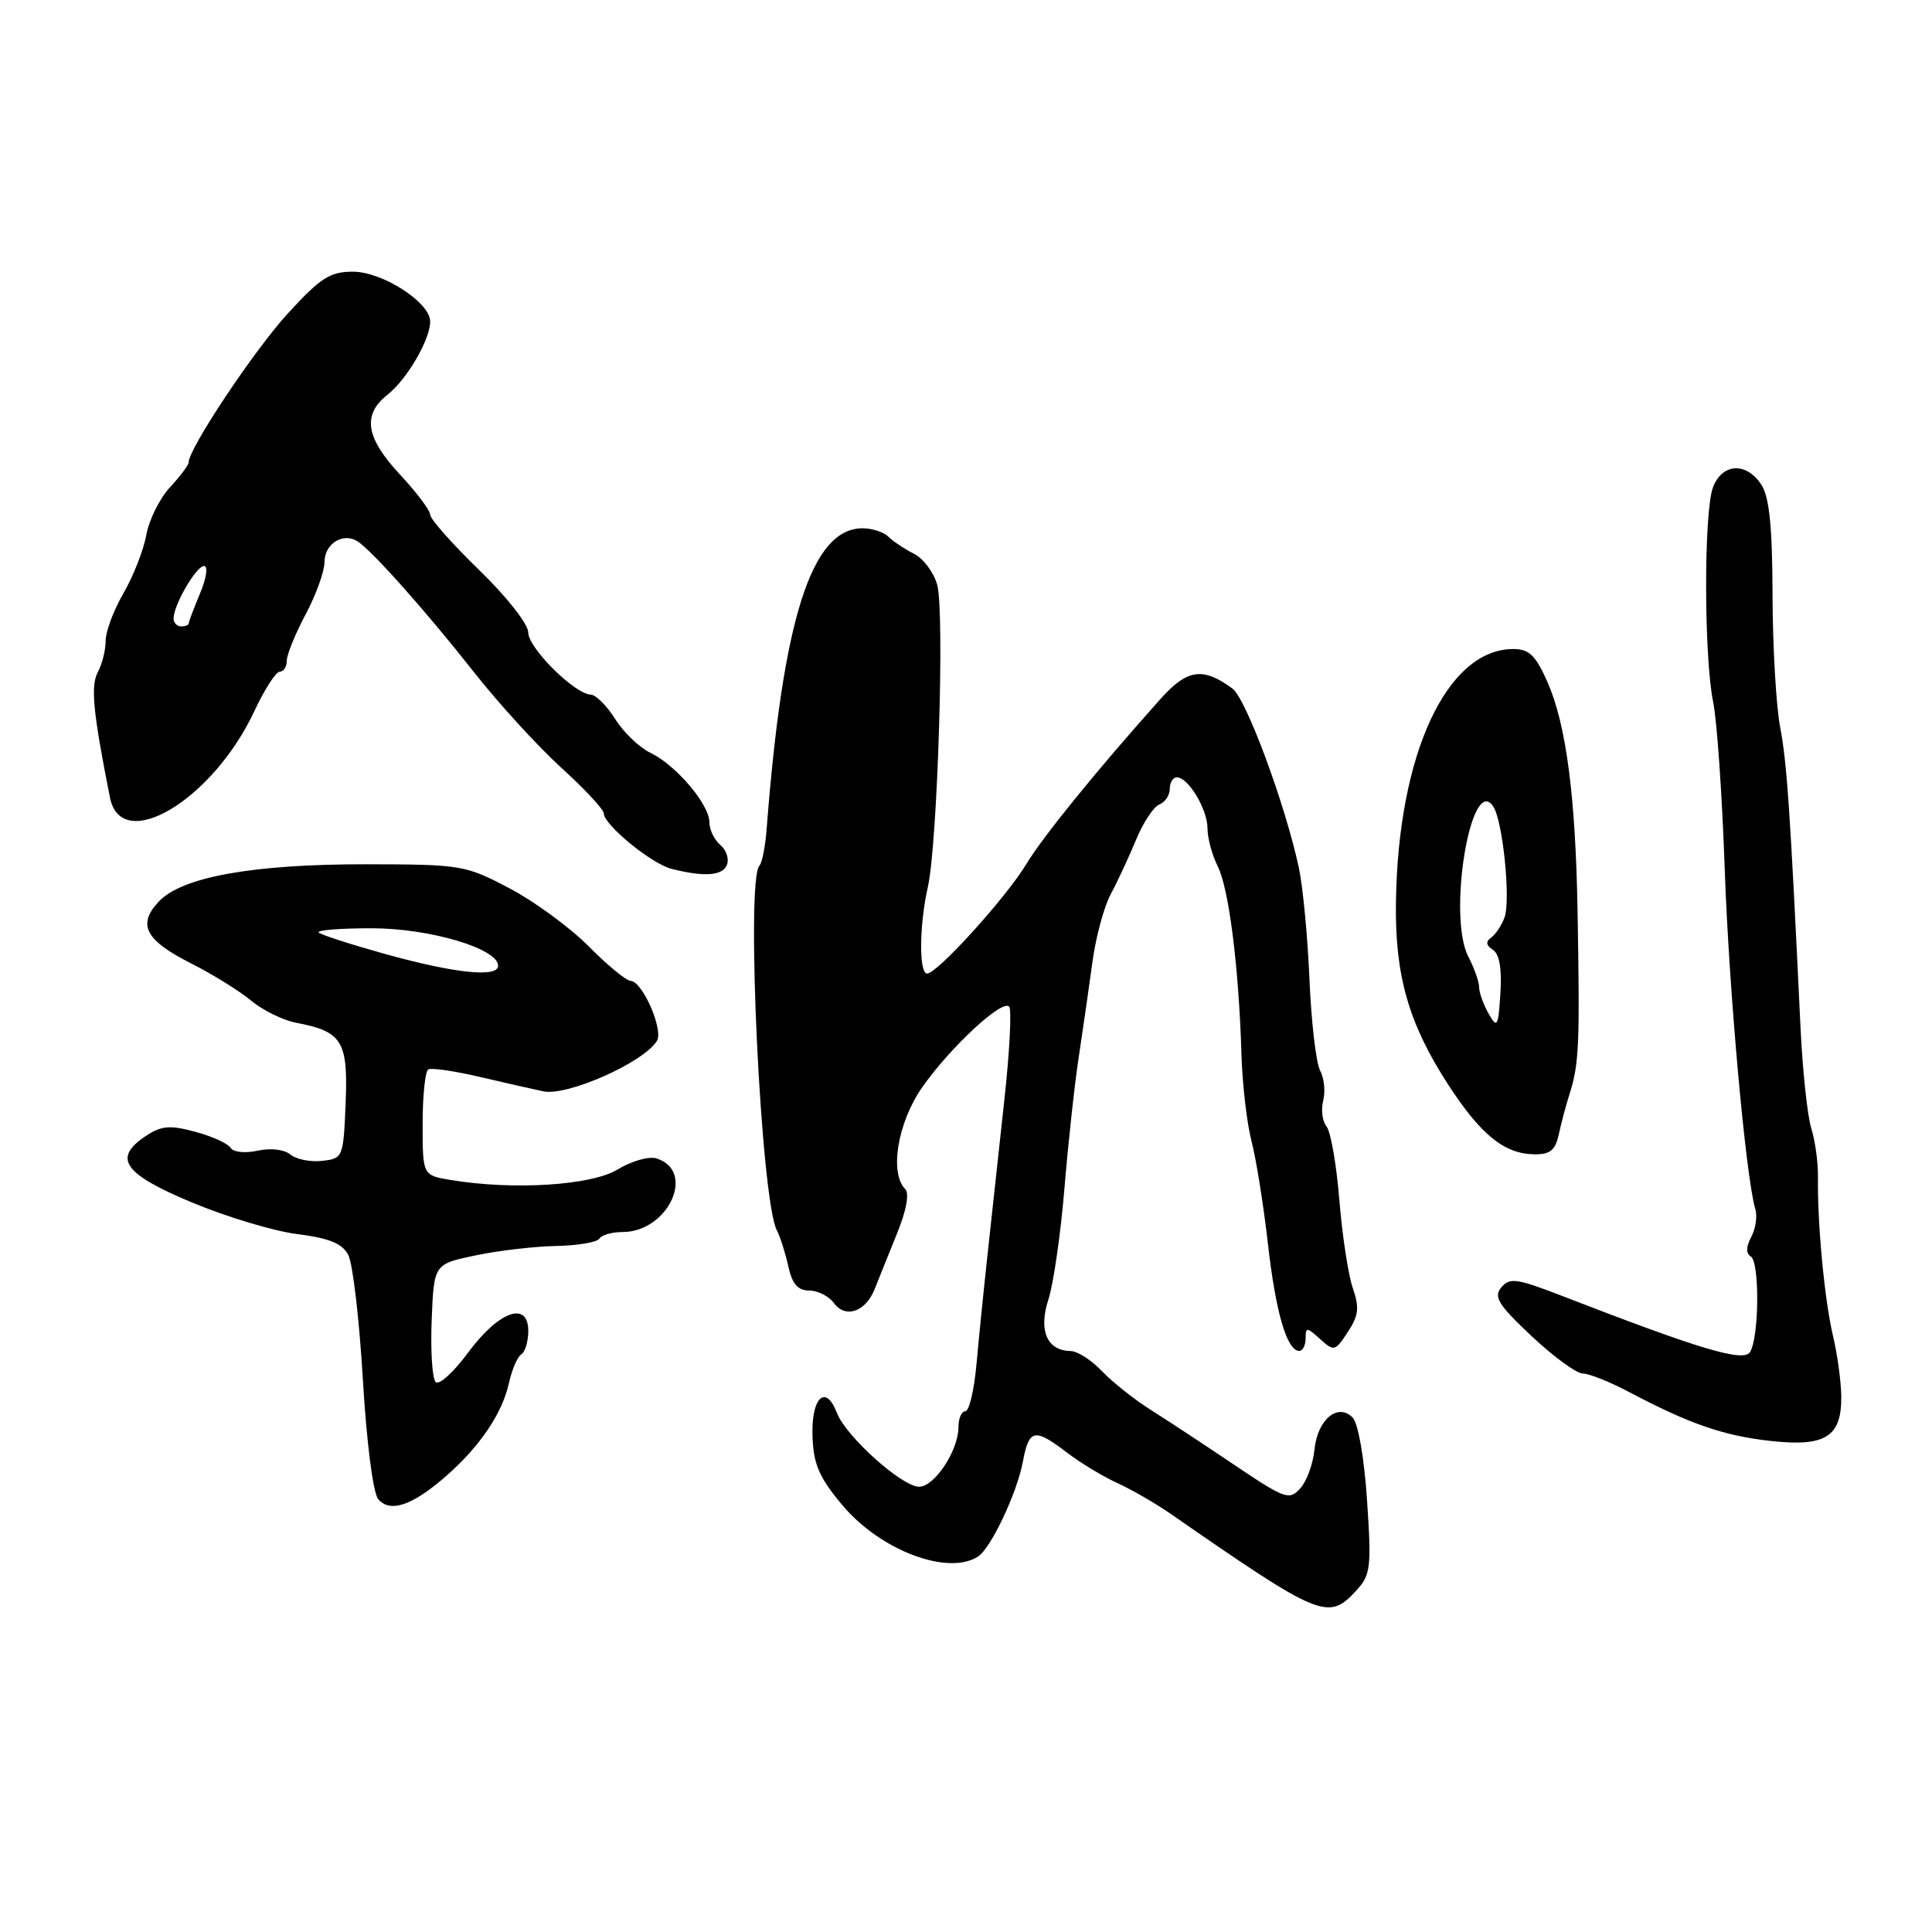 <?xml version="1.0" encoding="UTF-8" standalone="no"?>
<!DOCTYPE svg PUBLIC "-//W3C//DTD SVG 1.1//EN" "http://www.w3.org/Graphics/SVG/1.1/DTD/svg11.dtd" >
<svg xmlns="http://www.w3.org/2000/svg" xmlns:xlink="http://www.w3.org/1999/xlink" version="1.1" viewBox="0 0 256 256">
 <g >
 <path fill="currentColor"
d=" M 179.72 210.75 C 181.62 208.68 181.74 207.72 181.14 198.79 C 180.76 193.10 179.96 188.56 179.22 187.82 C 177.24 185.84 174.56 188.13 174.17 192.10 C 173.99 193.97 173.15 196.27 172.29 197.22 C 170.84 198.83 170.28 198.63 163.62 194.15 C 159.70 191.51 154.70 188.21 152.50 186.83 C 150.30 185.44 147.38 183.12 146.00 181.67 C 144.62 180.22 142.77 179.03 141.87 179.02 C 138.74 178.98 137.58 176.31 138.91 172.22 C 139.58 170.17 140.54 163.55 141.04 157.50 C 141.54 151.45 142.40 143.57 142.95 140.00 C 143.49 136.43 144.30 130.80 144.75 127.50 C 145.19 124.20 146.28 120.15 147.17 118.50 C 148.06 116.85 149.56 113.61 150.52 111.31 C 151.47 109.00 152.87 106.88 153.63 106.59 C 154.38 106.30 155.00 105.37 155.00 104.53 C 155.00 103.69 155.42 103.00 155.94 103.00 C 157.46 103.00 160.00 107.24 160.00 109.77 C 160.00 111.05 160.61 113.31 161.36 114.80 C 162.84 117.73 164.16 128.24 164.50 139.71 C 164.62 143.68 165.22 148.85 165.83 151.21 C 166.45 153.57 167.42 159.66 168.00 164.75 C 169.03 173.88 170.52 179.00 172.16 179.00 C 172.62 179.00 173.00 178.26 173.00 177.35 C 173.00 175.83 173.17 175.84 174.92 177.43 C 176.76 179.10 176.92 179.06 178.59 176.50 C 180.03 174.31 180.15 173.26 179.25 170.67 C 178.65 168.92 177.85 163.68 177.47 159.00 C 177.09 154.32 176.33 149.94 175.77 149.26 C 175.22 148.57 175.02 147.04 175.33 145.84 C 175.64 144.65 175.46 142.85 174.92 141.85 C 174.38 140.84 173.75 135.40 173.51 129.76 C 173.27 124.12 172.64 117.47 172.11 115.00 C 170.30 106.56 165.11 92.55 163.30 91.23 C 159.36 88.35 157.31 88.65 153.73 92.66 C 145.23 102.18 138.22 110.82 135.99 114.50 C 133.31 118.94 124.19 129.00 122.85 129.00 C 121.75 129.00 121.80 122.61 122.95 117.50 C 124.23 111.80 125.18 81.08 124.19 77.50 C 123.73 75.85 122.34 73.99 121.10 73.37 C 119.85 72.74 118.33 71.73 117.72 71.12 C 117.10 70.50 115.57 70.00 114.30 70.00 C 107.54 70.00 103.72 81.98 101.59 109.79 C 101.41 112.14 100.98 114.36 100.63 114.70 C 98.79 116.54 100.82 159.03 102.94 163.03 C 103.38 163.88 104.06 166.01 104.45 167.78 C 104.97 170.14 105.71 171.00 107.22 171.00 C 108.35 171.00 109.83 171.75 110.50 172.66 C 112.03 174.76 114.72 173.82 115.91 170.78 C 116.41 169.53 117.72 166.25 118.84 163.50 C 120.11 160.38 120.52 158.14 119.94 157.55 C 117.83 155.41 118.95 148.71 122.20 144.07 C 125.90 138.79 132.75 132.42 133.71 133.37 C 134.07 133.73 133.79 139.31 133.08 145.76 C 132.38 152.22 131.39 161.32 130.88 166.00 C 130.37 170.68 129.70 177.31 129.39 180.75 C 129.08 184.19 128.42 187.00 127.91 187.00 C 127.41 187.00 127.00 187.94 127.00 189.10 C 127.00 192.20 123.83 197.00 121.79 197.00 C 119.51 197.00 112.07 190.31 110.89 187.21 C 109.41 183.33 107.48 185.18 107.66 190.30 C 107.79 194.03 108.53 195.75 111.59 199.41 C 116.63 205.44 125.64 208.85 129.62 206.23 C 131.32 205.11 134.75 197.85 135.53 193.70 C 136.35 189.34 137.06 189.18 141.37 192.47 C 143.15 193.83 146.16 195.65 148.05 196.51 C 149.95 197.38 153.07 199.18 155.00 200.51 C 175.04 214.40 176.00 214.80 179.72 210.75 Z  M 59.07 195.62 C 63.60 191.66 66.56 187.28 67.45 183.21 C 67.84 181.46 68.57 179.77 69.08 179.45 C 69.58 179.14 70.00 177.75 70.00 176.37 C 70.00 172.32 66.10 173.72 62.03 179.22 C 60.12 181.82 58.18 183.58 57.73 183.13 C 57.27 182.67 57.04 178.97 57.20 174.90 C 57.50 167.50 57.50 167.50 63.00 166.35 C 66.03 165.71 70.84 165.15 73.69 165.10 C 76.55 165.04 79.13 164.61 79.42 164.12 C 79.72 163.64 81.10 163.25 82.48 163.25 C 88.54 163.25 92.28 155.18 87.00 153.50 C 86.00 153.18 83.67 153.84 81.84 154.96 C 78.36 157.08 68.07 157.73 59.75 156.36 C 56.00 155.74 56.00 155.74 56.00 148.93 C 56.00 145.18 56.34 141.93 56.75 141.70 C 57.16 141.47 60.20 141.91 63.50 142.68 C 66.80 143.45 70.62 144.32 72.00 144.61 C 75.17 145.27 85.28 140.79 87.04 137.93 C 87.95 136.47 85.13 130.02 83.56 129.97 C 82.98 129.95 80.47 127.89 78.00 125.39 C 75.53 122.90 70.80 119.43 67.50 117.70 C 61.67 114.63 61.14 114.54 48.50 114.52 C 33.49 114.51 24.11 116.19 21.03 119.47 C 18.16 122.53 19.25 124.59 25.37 127.68 C 28.19 129.10 31.75 131.32 33.28 132.59 C 34.81 133.87 37.51 135.20 39.28 135.53 C 45.34 136.68 46.13 137.96 45.80 146.14 C 45.50 153.38 45.45 153.51 42.69 153.82 C 41.14 154.00 39.25 153.62 38.48 152.98 C 37.66 152.31 35.86 152.09 34.14 152.47 C 32.47 152.84 30.91 152.67 30.55 152.09 C 30.20 151.52 28.10 150.56 25.88 149.97 C 22.56 149.07 21.40 149.16 19.42 150.46 C 14.88 153.44 16.27 155.49 25.40 159.32 C 30.02 161.25 36.33 163.15 39.43 163.53 C 43.61 164.06 45.34 164.76 46.14 166.27 C 46.74 167.38 47.61 174.80 48.08 182.76 C 48.57 191.09 49.43 197.81 50.11 198.63 C 51.66 200.50 54.61 199.52 59.07 195.62 Z  M 243.98 185.10 C 243.96 183.12 243.47 179.47 242.88 177.00 C 241.77 172.35 240.80 162.14 240.89 156.00 C 240.92 154.07 240.52 151.15 240.00 149.50 C 239.49 147.85 238.84 141.78 238.57 136.00 C 237.21 107.33 236.78 101.10 235.88 96.36 C 235.34 93.53 234.89 85.66 234.87 78.86 C 234.85 69.84 234.45 65.89 233.40 64.25 C 231.43 61.19 228.20 61.35 226.98 64.57 C 225.76 67.77 225.77 86.97 227.00 93.00 C 227.51 95.47 228.19 105.38 228.53 115.00 C 229.08 131.05 231.33 156.08 232.59 160.21 C 232.88 161.15 232.63 162.81 232.05 163.90 C 231.36 165.20 231.33 166.09 231.99 166.49 C 233.18 167.23 233.10 177.22 231.89 179.15 C 231.03 180.53 225.33 178.83 206.84 171.66 C 200.97 169.39 200.03 169.26 198.93 170.59 C 197.88 171.85 198.53 172.89 202.95 177.05 C 205.85 179.77 208.90 182.00 209.73 182.00 C 210.55 182.00 213.32 183.10 215.86 184.45 C 223.86 188.67 228.31 190.22 234.50 190.92 C 241.85 191.75 244.01 190.42 243.98 185.10 Z  M 206.56 150.25 C 206.89 148.74 207.52 146.38 207.96 145.00 C 209.24 141.03 209.35 138.37 209.03 120.50 C 208.76 105.41 207.51 95.93 205.04 90.36 C 203.48 86.83 202.62 86.00 200.52 86.00 C 191.71 86.00 185.25 99.92 184.97 119.50 C 184.82 129.21 186.63 135.57 191.81 143.59 C 196.16 150.32 199.28 152.87 203.23 152.95 C 205.42 152.99 206.08 152.45 206.56 150.25 Z  M 96.33 114.57 C 96.63 113.79 96.23 112.61 95.44 111.95 C 94.65 111.29 94.00 109.94 94.00 108.95 C 94.00 106.60 89.57 101.38 86.20 99.76 C 84.73 99.06 82.63 97.05 81.52 95.28 C 80.41 93.52 78.95 92.06 78.28 92.04 C 76.15 91.97 70.00 85.87 70.00 83.82 C 70.00 82.71 67.17 79.10 63.50 75.54 C 59.92 72.07 57.00 68.76 57.00 68.20 C 57.00 67.63 55.20 65.24 53.00 62.88 C 48.44 57.98 47.97 54.96 51.36 52.29 C 53.93 50.26 57.00 45.00 57.00 42.60 C 57.00 40.07 50.68 36.00 46.76 36.00 C 43.72 36.00 42.46 36.81 38.09 41.59 C 33.64 46.47 25.00 59.44 25.00 61.26 C 25.00 61.61 23.89 63.10 22.52 64.57 C 21.16 66.04 19.75 68.88 19.39 70.87 C 19.03 72.87 17.67 76.34 16.37 78.59 C 15.06 80.84 14.00 83.68 14.00 84.90 C 14.00 86.13 13.53 88.01 12.95 89.09 C 11.99 90.89 12.33 94.41 14.57 105.68 C 16.08 113.26 28.19 106.02 33.69 94.25 C 35.04 91.36 36.56 89.00 37.07 89.00 C 37.58 89.00 38.00 88.35 38.00 87.55 C 38.00 86.76 39.12 83.99 40.50 81.40 C 41.88 78.82 43.00 75.69 43.00 74.46 C 43.00 72.07 45.42 70.53 47.33 71.70 C 49.21 72.86 56.46 81.00 62.75 89.00 C 65.99 93.12 71.20 98.83 74.32 101.68 C 77.45 104.52 80.00 107.26 80.00 107.76 C 80.00 109.28 86.32 114.46 88.99 115.13 C 93.35 116.23 95.77 116.05 96.33 114.57 Z  M 51.14 126.44 C 46.55 125.16 42.53 123.87 42.23 123.56 C 41.92 123.25 45.08 123.00 49.25 123.00 C 56.94 123.00 66.00 125.69 66.00 127.96 C 66.00 129.57 60.32 128.98 51.14 126.44 Z  M 197.25 134.32 C 196.56 133.11 196.00 131.54 195.99 130.82 C 195.99 130.09 195.35 128.28 194.57 126.78 C 191.76 121.40 194.91 102.38 197.87 106.87 C 199.14 108.81 200.20 119.30 199.35 121.59 C 198.96 122.64 198.16 123.84 197.57 124.25 C 196.84 124.77 196.91 125.27 197.81 125.85 C 198.68 126.41 199.02 128.36 198.81 131.60 C 198.53 136.08 198.39 136.31 197.25 134.32 Z  M 23.00 81.95 C 23.00 80.16 26.00 75.00 27.04 75.00 C 27.59 75.00 27.36 76.59 26.51 78.62 C 25.68 80.61 25.00 82.41 25.00 82.62 C 25.00 82.83 24.55 83.00 24.00 83.00 C 23.45 83.00 23.00 82.53 23.00 81.95 Z "/>
</g>
</svg>